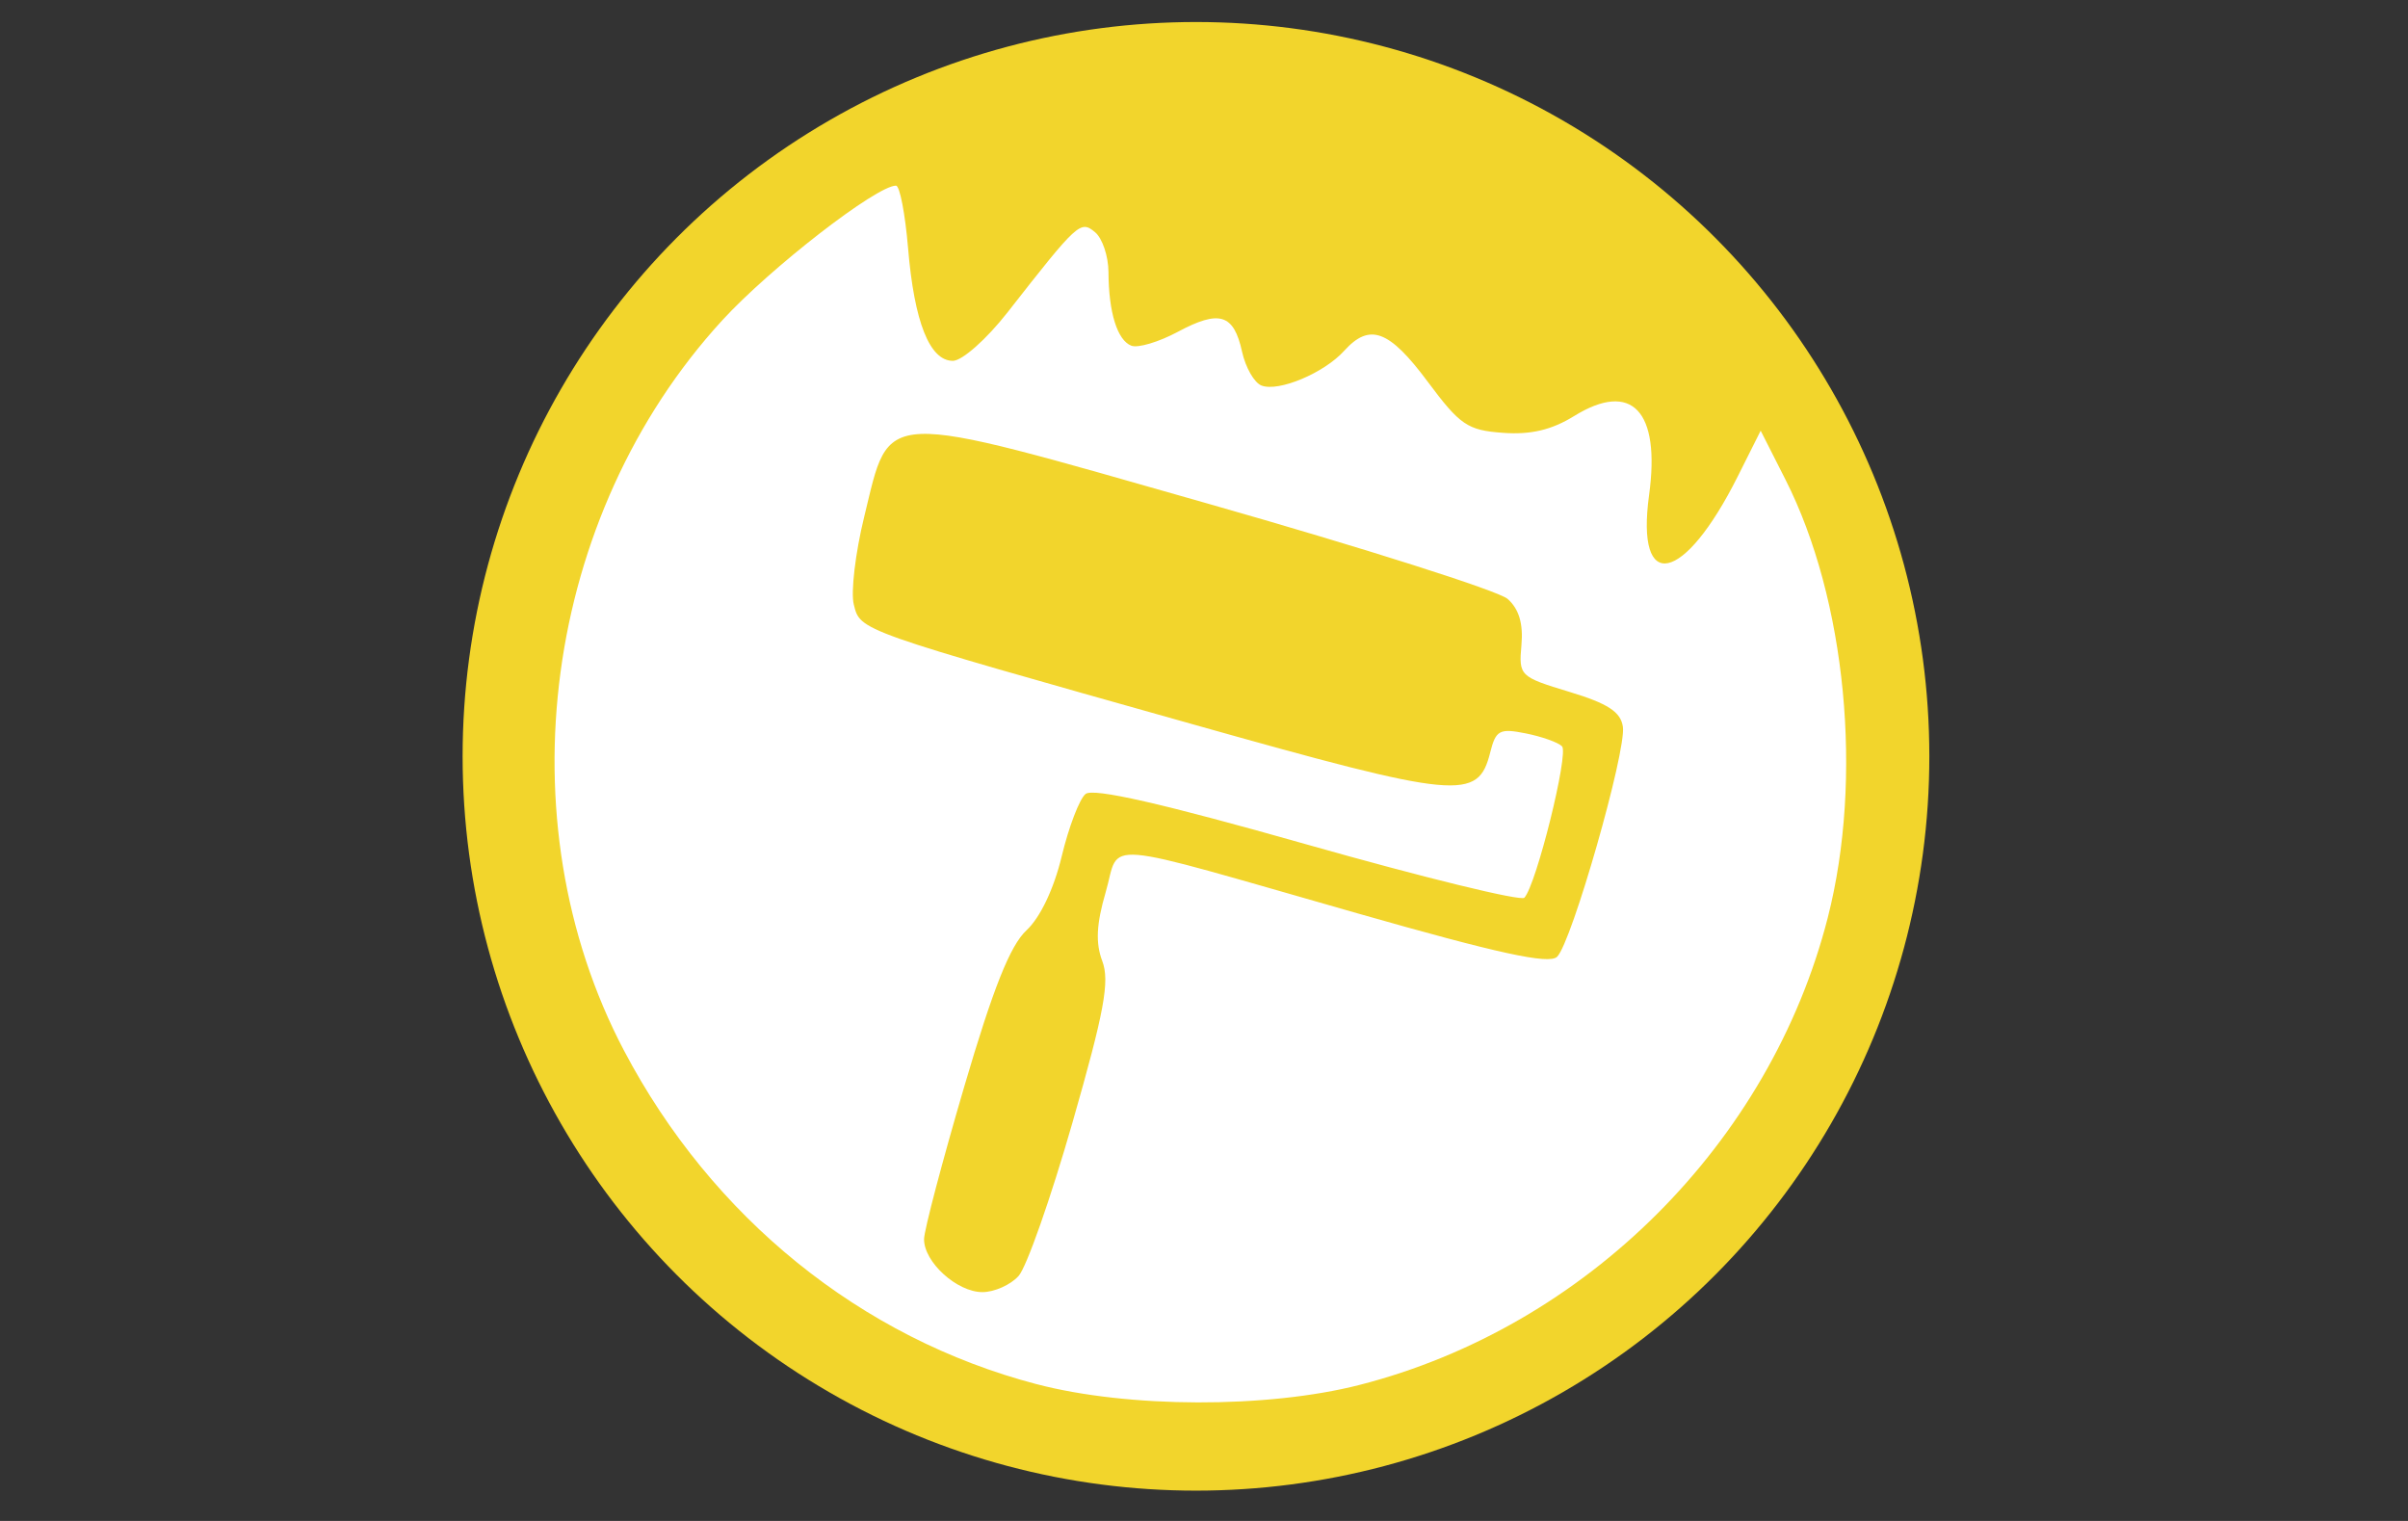 <?xml version="1.0" encoding="UTF-8" standalone="no"?>
<!-- Created with Inkscape (http://www.inkscape.org/) -->

<svg
   xmlns:dc="http://purl.org/dc/elements/1.1/"
   xmlns:cc="http://creativecommons.org/ns#"
   xmlns:rdf="http://www.w3.org/1999/02/22-rdf-syntax-ns#"
   xmlns:svg="http://www.w3.org/2000/svg"
   xmlns="http://www.w3.org/2000/svg"
   xmlns:sodipodi="http://sodipodi.sourceforge.net/DTD/sodipodi-0.dtd"
   xmlns:inkscape="http://www.inkscape.org/namespaces/inkscape"
   width="1900"
   height="1200"
   viewBox="0 0 502.708 317.5"
   version="1.1"
   id="svg8"
   inkscape:version="0.92.2 (5c3e80d, 2017-08-06)"
   sodipodi:docname="Background.svg">
  <rect x="0" y="0" width="502.708" height="317.5" fill="#333333" stroke="none"/>
  <defs
     id="defs2" />
  <sodipodi:namedview
     id="base"
     pagecolor="#ffffff"
     bordercolor="#666666"
     borderopacity="1.0"
     inkscape:pageopacity="0.0"
     inkscape:pageshadow="2"
     inkscape:zoom="0.5"
     inkscape:cx="445.91804"
     inkscape:cy="489.67612"
     inkscape:document-units="mm"
     inkscape:current-layer="layer1"
     showgrid="true"
     units="px"
     inkscape:window-width="1920"
     inkscape:window-height="1003"
     inkscape:window-x="-9"
     inkscape:window-y="-9"
     inkscape:window-maximized="1">
    <inkscape:grid
       type="xygrid"
       id="grid815" />
  </sodipodi:namedview>
  <g
     inkscape:label="Layer 1"
     inkscape:groupmode="layer"
     id="layer1"
     transform="translate(0,20.5)">
    <g
       id="g817"
       transform="matrix(2.282,0,0,2.282,95.283,-386.219)">
      <ellipse
         ry="67.173"
         rx="67.091"
         cy="229.449"
         cx="67.658"
         id="path4332"
         style="fill:#f2d52c;fill-opacity:1;stroke:none;stroke-width:0.398;stroke-linecap:square;stroke-linejoin:round;stroke-miterlimit:4;stroke-dasharray:none;stroke-opacity:1;paint-order:markers fill stroke" />
      <path
         inkscape:connector-curvature="0"
         id="path4330"
         d="M 53.075,286.882 C 37.01,282.674 23.37,271.644 15.331,256.364 4.225,235.253 7.969,207.408 24.313,189.572 c 4.386,-4.786 14.113,-12.327 15.902,-12.327 0.344,0 0.841,2.576 1.105,5.724 0.567,6.758 1.976,10.302 4.098,10.302 0.846,0 3.083,-1.983 4.996,-4.428 6.449,-8.244 6.674,-8.45 8.011,-7.34 0.669,0.555 1.221,2.197 1.228,3.647 0.016,3.695 0.808,6.244 2.093,6.737 0.602,0.231 2.506,-0.336 4.231,-1.26 3.824,-2.05 5.137,-1.648 5.895,1.8 0.319,1.454 1.121,2.852 1.782,3.105 1.57,0.602 5.721,-1.144 7.566,-3.182 2.326,-2.57 4.107,-1.913 7.629,2.818 2.972,3.991 3.652,4.454 6.897,4.689 2.548,0.185 4.451,-0.265 6.509,-1.537 5.272,-3.258 7.911,-0.479 6.856,7.22 -1.241,9.054 3.186,8.128 8.11,-1.695 l 2.098,-4.186 2.269,4.477 c 5.553,10.959 7.132,27.312 3.869,40.071 -5.275,20.626 -22.138,37.45 -42.844,42.746 -8.433,2.157 -21.146,2.125 -29.537,-0.073 z m -1.646,-9.895 c 0.73,-0.812 2.945,-7.114 4.922,-14.006 2.921,-10.184 3.433,-12.956 2.734,-14.806 -0.624,-1.654 -0.539,-3.377 0.312,-6.296 1.388,-4.759 -1.178,-4.974 23.018,1.929 12.931,3.689 17.541,4.692 18.279,3.979 1.336,-1.291 6.344,-18.796 6.019,-21.041 -0.197,-1.362 -1.37,-2.127 -4.898,-3.195 -4.538,-1.373 -4.634,-1.467 -4.382,-4.282 0.175,-1.96 -0.229,-3.307 -1.265,-4.22 -0.837,-0.738 -13.184,-4.662 -27.436,-8.72 -30.453,-8.671 -28.99,-8.728 -31.432,1.235 -0.802,3.274 -1.229,6.871 -0.947,7.993 0.609,2.426 0.225,2.291 31.073,10.979 24.303,6.845 26.034,7.008 27.153,2.547 0.509,-2.027 0.853,-2.211 3.244,-1.733 1.471,0.294 2.965,0.825 3.32,1.18 0.641,0.641 -2.35,12.679 -3.443,13.854 -0.314,0.338 -9.248,-1.848 -19.853,-4.857 -13.273,-3.766 -19.597,-5.209 -20.294,-4.631 -0.557,0.462 -1.537,3.027 -2.178,5.701 -0.712,2.968 -1.966,5.603 -3.221,6.767 -1.495,1.386 -3.051,5.297 -5.707,14.339 -2.008,6.838 -3.657,13.098 -3.664,13.909 -0.018,2.101 3.009,4.85 5.339,4.85 1.088,0 2.576,-0.664 3.306,-1.476 z"
         style="fill:#ffffff;fill-opacity:1;stroke-width:0.843" />
    </g>
  </g>
</svg>
